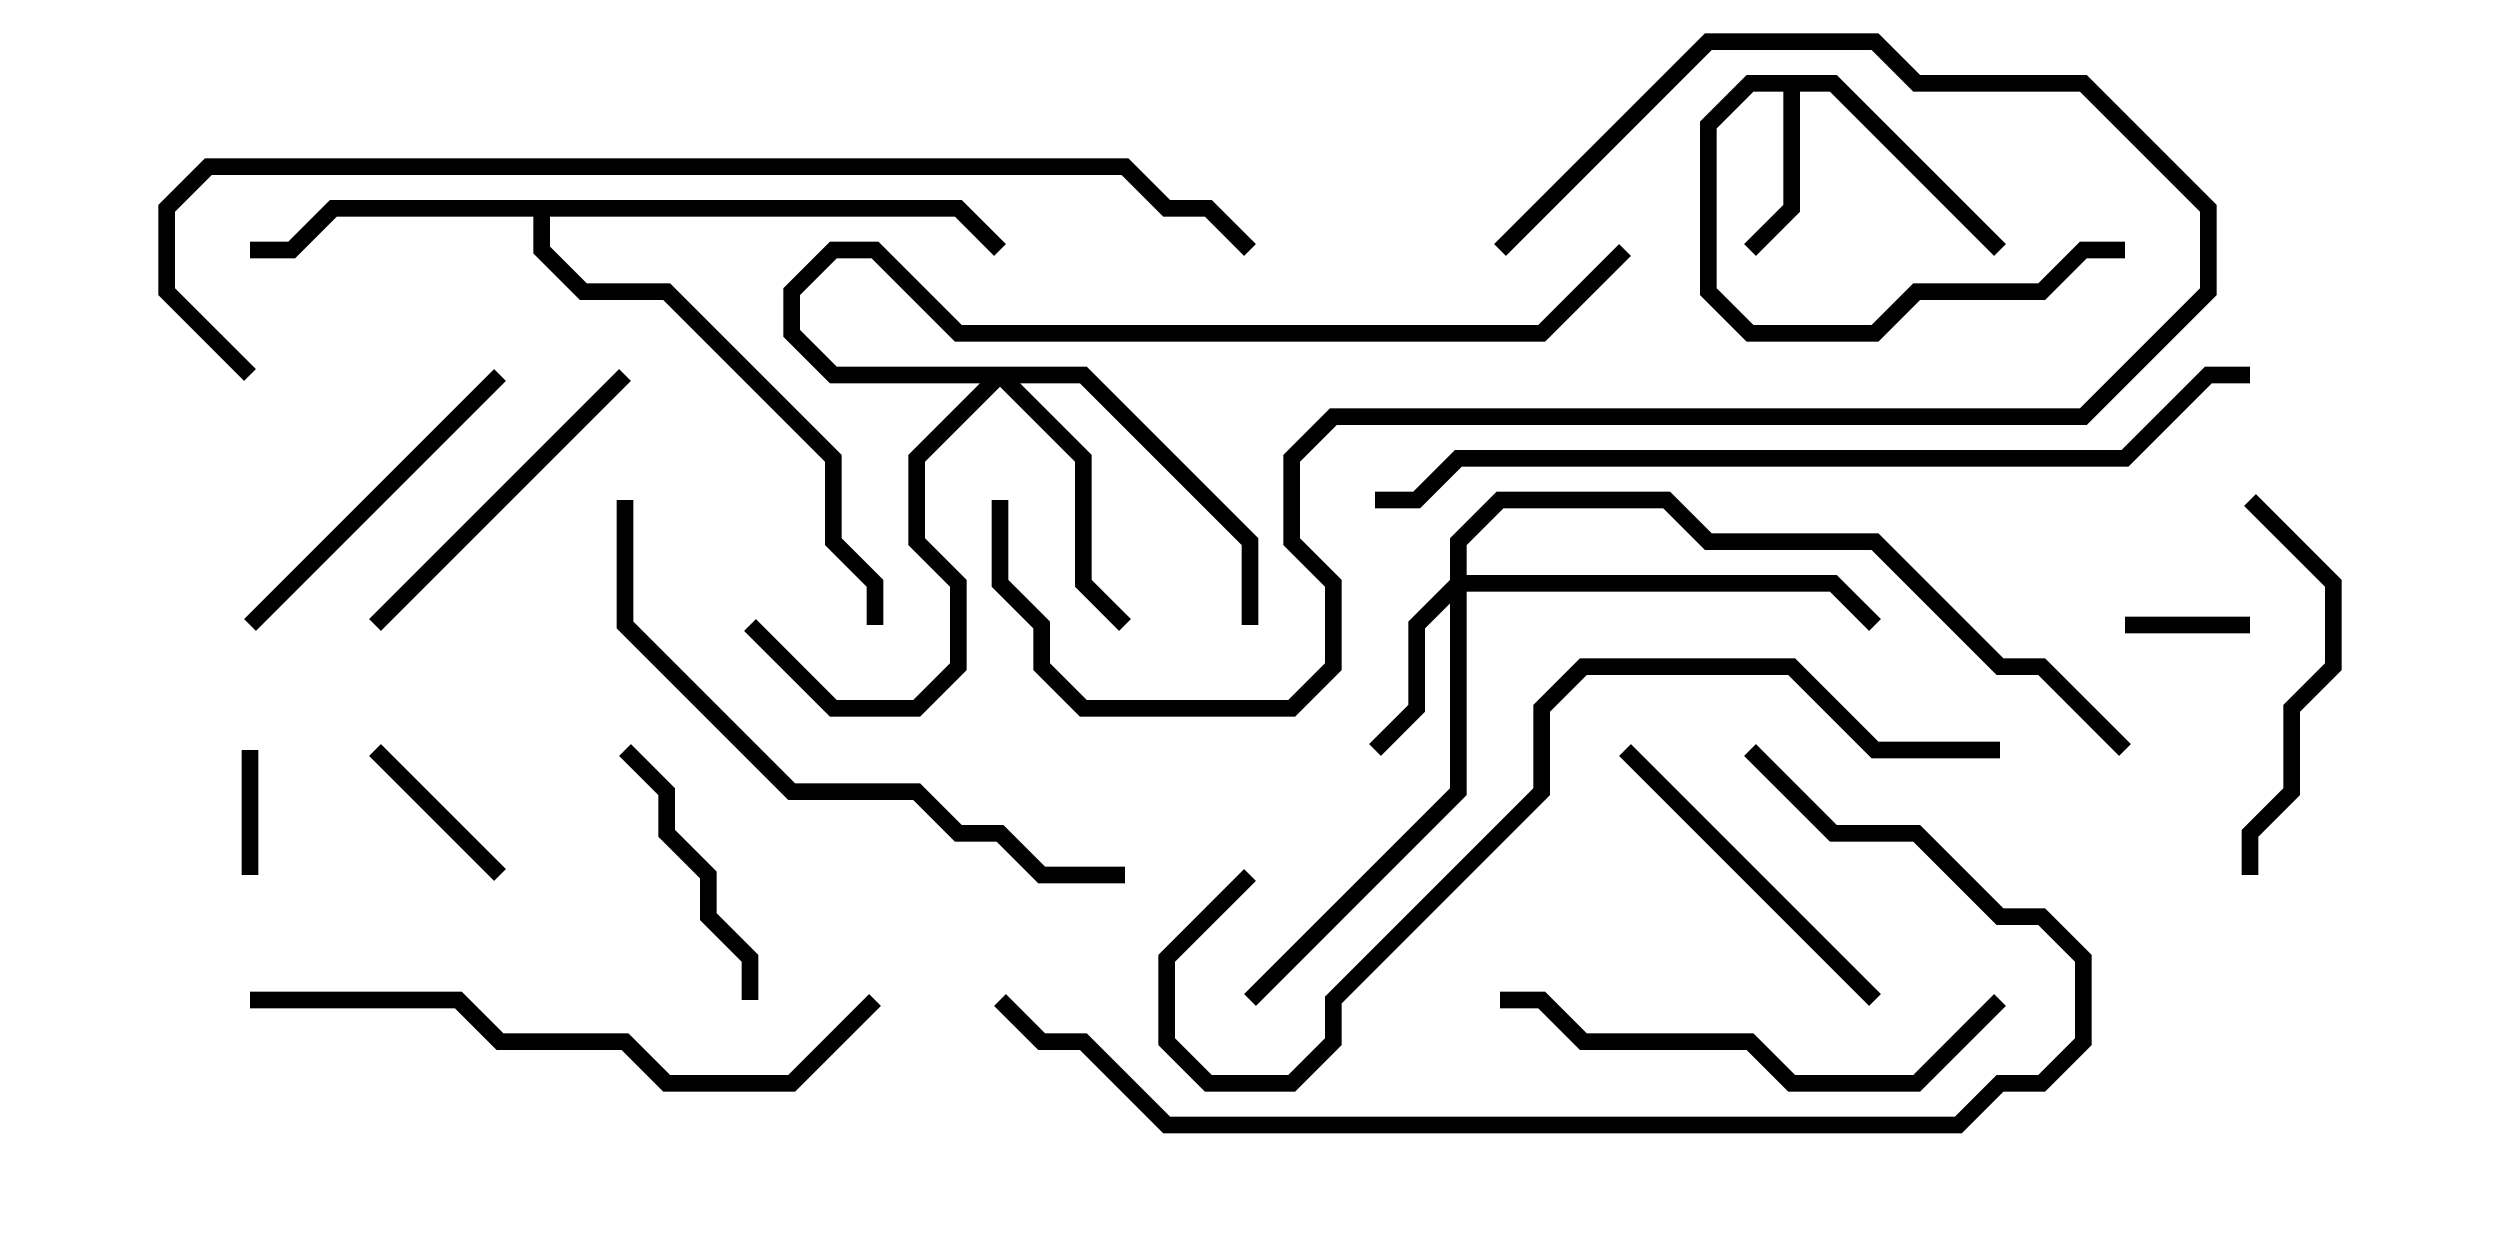 <svg version="1.1" width="30" height="15" xmlns="http://www.w3.org/2000/svg"><path d="M22.041,0.9L24.071,2.929L23.929,3.071L21.959,1.1L21.6,1.1L21.6,2.541L21.071,3.071L20.929,2.929L21.4,2.459L21.4,1.1L21.041,1.1L20.6,1.541L20.6,3.459L21.041,3.9L22.459,3.9L22.959,3.4L24.459,3.4L24.959,2.9L25.5,2.9L25.5,3.1L25.041,3.1L24.541,3.6L23.041,3.6L22.541,4.1L20.959,4.1L20.4,3.541L20.4,1.459L20.959,0.9z" stroke="none"/><path d="M11.541,2.4L12.071,2.929L11.929,3.071L11.459,2.6L6.6,2.6L6.6,2.959L7.041,3.4L8.041,3.4L10.1,5.459L10.1,6.459L10.6,6.959L10.6,7.5L10.4,7.5L10.4,7.041L9.9,6.541L9.9,5.541L7.959,3.6L6.959,3.6L6.4,3.041L6.4,2.6L4.041,2.6L3.541,3.1L3,3.1L3,2.9L3.459,2.9L3.959,2.4z" stroke="none"/><path d="M17.4,6.959L17.4,6.459L17.959,5.9L20.041,5.9L20.541,6.4L22.541,6.4L24.041,7.9L24.541,7.9L25.571,8.929L25.429,9.071L24.459,8.1L23.959,8.1L22.459,6.6L20.459,6.6L19.959,6.1L18.041,6.1L17.6,6.541L17.6,6.9L22.041,6.9L22.571,7.429L22.429,7.571L21.959,7.1L17.6,7.1L17.6,9.541L15.071,12.071L14.929,11.929L17.4,9.459L17.4,7.241L17.1,7.541L17.1,8.541L16.571,9.071L16.429,8.929L16.9,8.459L16.9,7.459z" stroke="none"/><path d="M13.041,4.4L15.1,6.459L15.1,7.5L14.9,7.5L14.9,6.541L12.959,4.6L12.241,4.6L13.1,5.459L13.1,6.959L13.571,7.429L13.429,7.571L12.9,7.041L12.9,5.541L12,4.641L11.1,5.541L11.1,6.459L11.6,6.959L11.6,8.041L11.041,8.6L9.959,8.6L8.929,7.571L9.071,7.429L10.041,8.4L10.959,8.4L11.4,7.959L11.4,7.041L10.9,6.541L10.9,5.459L11.759,4.6L9.959,4.6L9.4,4.041L9.4,3.459L9.959,2.9L10.541,2.9L11.541,3.9L18.459,3.9L19.429,2.929L19.571,3.071L18.541,4.1L11.459,4.1L10.459,3.1L10.041,3.1L9.6,3.541L9.6,3.959L10.041,4.4z" stroke="none"/><path d="M3.1,10.5L2.9,10.5L2.9,9L3.1,9z" stroke="none"/><path d="M27,7.4L27,7.6L25.5,7.6L25.5,7.4z" stroke="none"/><path d="M6.071,10.429L5.929,10.571L4.429,9.071L4.571,8.929z" stroke="none"/><path d="M9.1,12L8.9,12L8.9,11.541L8.4,11.041L8.4,10.541L7.9,10.041L7.9,9.541L7.429,9.071L7.571,8.929L8.1,9.459L8.1,9.959L8.6,10.459L8.6,10.959L9.1,11.459z" stroke="none"/><path d="M3.071,7.571L2.929,7.429L5.929,4.429L6.071,4.571z" stroke="none"/><path d="M22.571,11.929L22.429,12.071L19.429,9.071L19.571,8.929z" stroke="none"/><path d="M4.571,7.571L4.429,7.429L7.429,4.429L7.571,4.571z" stroke="none"/><path d="M27.1,10.5L26.9,10.5L26.9,9.959L27.4,9.459L27.4,8.459L27.9,7.959L27.9,7.041L26.929,6.071L27.071,5.929L28.1,6.959L28.1,8.041L27.6,8.541L27.6,9.541L27.1,10.041z" stroke="none"/><path d="M23.929,11.929L24.071,12.071L23.041,13.1L21.459,13.1L20.959,12.6L18.959,12.6L18.459,12.1L18,12.1L18,11.9L18.541,11.9L19.041,12.4L21.041,12.4L21.541,12.9L22.959,12.9z" stroke="none"/><path d="M11.9,6L12.1,6L12.1,6.959L12.6,7.459L12.6,7.959L13.041,8.4L15.459,8.4L15.9,7.959L15.9,7.041L15.4,6.541L15.4,5.459L15.959,4.9L24.959,4.9L26.4,3.459L26.4,2.541L24.959,1.1L22.959,1.1L22.459,0.6L20.541,0.6L18.071,3.071L17.929,2.929L20.459,0.4L22.541,0.4L23.041,0.9L25.041,0.9L26.6,2.459L26.6,3.541L25.041,5.1L16.041,5.1L15.6,5.541L15.6,6.459L16.1,6.959L16.1,8.041L15.541,8.6L12.959,8.6L12.4,8.041L12.4,7.541L11.9,7.041z" stroke="none"/><path d="M3,12.1L3,11.9L5.541,11.9L6.041,12.4L7.541,12.4L8.041,12.9L9.459,12.9L10.429,11.929L10.571,12.071L9.541,13.1L7.959,13.1L7.459,12.6L5.959,12.6L5.459,12.1z" stroke="none"/><path d="M7.4,6L7.6,6L7.6,7.459L9.541,9.4L11.041,9.4L11.541,9.9L12.041,9.9L12.541,10.4L13.5,10.4L13.5,10.6L12.459,10.6L11.959,10.1L11.459,10.1L10.959,9.6L9.459,9.6L7.4,7.541z" stroke="none"/><path d="M24,8.9L24,9.1L22.459,9.1L21.459,8.1L19.041,8.1L18.6,8.541L18.6,9.541L16.1,12.041L16.1,12.541L15.541,13.1L14.459,13.1L13.9,12.541L13.9,11.459L14.929,10.429L15.071,10.571L14.1,11.541L14.1,12.459L14.541,12.9L15.459,12.9L15.9,12.459L15.9,11.959L18.4,9.459L18.4,8.459L18.959,7.9L21.541,7.9L22.541,8.9z" stroke="none"/><path d="M20.929,9.071L21.071,8.929L22.041,9.9L23.041,9.9L24.041,10.9L24.541,10.9L25.1,11.459L25.1,12.541L24.541,13.1L24.041,13.1L23.541,13.6L13.959,13.6L12.959,12.6L12.459,12.6L11.929,12.071L12.071,11.929L12.541,12.4L13.041,12.4L14.041,13.4L23.459,13.4L23.959,12.9L24.459,12.9L24.9,12.459L24.9,11.541L24.459,11.1L23.959,11.1L22.959,10.1L21.959,10.1z" stroke="none"/><path d="M16.5,6.1L16.5,5.9L16.959,5.9L17.459,5.4L25.459,5.4L26.459,4.4L27,4.4L27,4.6L26.541,4.6L25.541,5.6L17.541,5.6L17.041,6.1z" stroke="none"/><path d="M3.071,4.429L2.929,4.571L1.9,3.541L1.9,2.459L2.459,1.9L13.541,1.9L14.041,2.4L14.541,2.4L15.071,2.929L14.929,3.071L14.459,2.6L13.959,2.6L13.459,2.1L2.541,2.1L2.1,2.541L2.1,3.459z" stroke="none"/></svg>